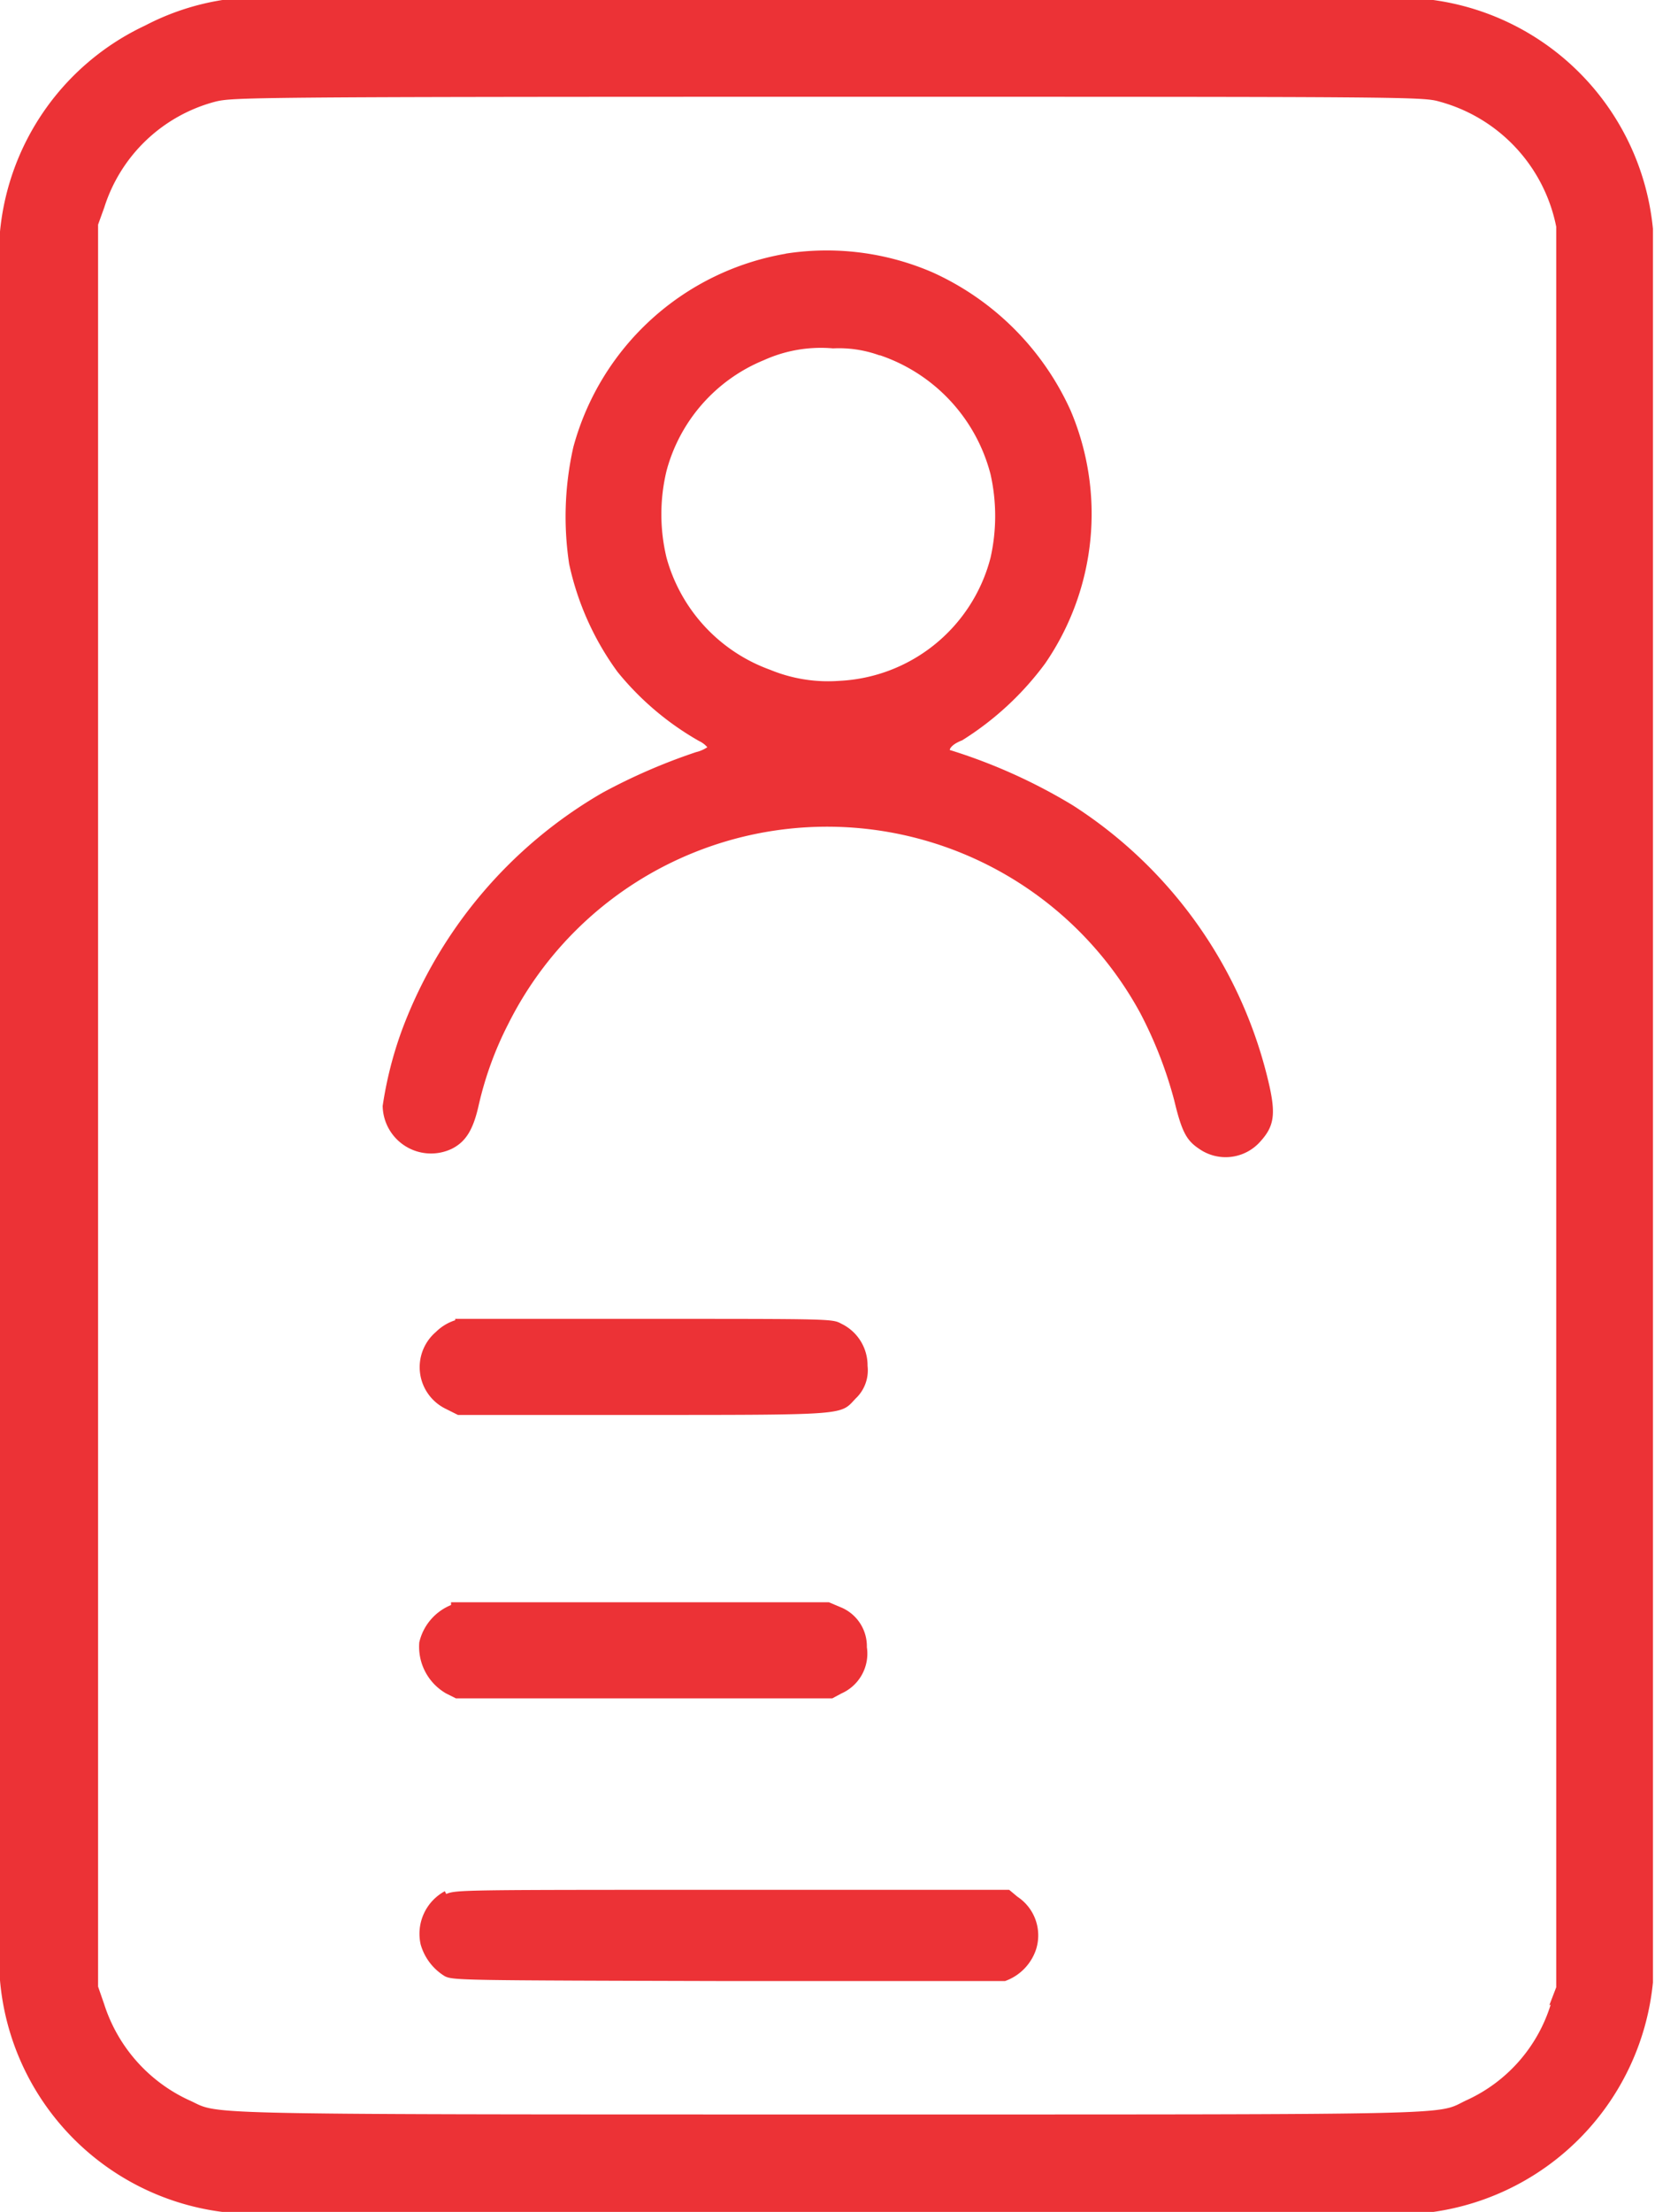 <svg xmlns="http://www.w3.org/2000/svg" viewBox="0 0 23.96 32"><title>ID Cards</title><g id="Layer_2" data-name="Layer 2"><g id="Layer_1-2" data-name="Layer 1"> <path fill="#EC3236" d="M23.93,3.31A3.7,3.7,0,0,0,20.75,0C20.44,0,3.53,0,3.22,0A3.64,3.64,0,0,0,2.1.37,3.68,3.68,0,0,0,0,3.35c0,.44,0,24.86,0,25.3A3.7,3.7,0,0,0,3.22,32c.31,0,17.22,0,17.53,0a3.72,3.72,0,0,0,3.18-3.32c0-.39,0-24.95,0-25.34ZM22.45,29a2.25,2.25,0,0,1-1.21,1.38c-.48.22.23.21-9.26.21s-8.77,0-9.25-.21A2.3,2.3,0,0,1,1.51,29l-.09-.26V3.25L1.51,3A2.3,2.3,0,0,1,3.12,1.47c.25-.06.46-.07,8.86-.07s8.62,0,8.86.07a2.35,2.35,0,0,1,1.69,1.81c0,.09,0,5.78,0,12.82V28.75l-.1.26Z"/> <path fill="#EC3236" d="M11.38,3.67A3.86,3.86,0,0,0,8.3,6.47a4.57,4.57,0,0,0-.06,1.69,4.11,4.11,0,0,0,.7,1.56,4.17,4.17,0,0,0,1.18,1,.36.36,0,0,1,.12.09s-.07.05-.16.07a8.49,8.49,0,0,0-1.36.59,6.65,6.65,0,0,0-2.9,3.43A5.55,5.55,0,0,0,5.54,16a.7.7,0,0,0,1,.62c.2-.1.31-.27.39-.63a5,5,0,0,1,.43-1.18,5.16,5.16,0,0,1,9.15-.15A6.07,6.07,0,0,1,17,15.92c.11.46.18.58.36.7a.67.67,0,0,0,.89-.11c.19-.21.22-.38.13-.79a6.53,6.53,0,0,0-2.85-4.07,8,8,0,0,0-1.78-.8s0-.07.18-.14a4.37,4.37,0,0,0,1.2-1.11,3.82,3.82,0,0,0,.37-3.66,4,4,0,0,0-2-2,3.86,3.86,0,0,0-2.13-.27Zm1.36,1.47a2.47,2.47,0,0,1,1.6,1.72,2.75,2.75,0,0,1,0,1.21,2.38,2.38,0,0,1-2.19,1.78,2.2,2.2,0,0,1-1-.16A2.4,2.4,0,0,1,9.65,8.07a2.68,2.68,0,0,1,0-1.26,2.4,2.4,0,0,1,1.41-1.6,2,2,0,0,1,1-.17,1.72,1.72,0,0,1,.67.1Z"/> <path fill="#EC3236" d="M6.59,19.1a.7.7,0,0,0-.28.17.67.67,0,0,0,.14,1.11l.18.09H9.32c3,0,2.84,0,3.07-.24a.56.56,0,0,0,.17-.47.67.67,0,0,0-.38-.61c-.13-.07-.13-.07-2.79-.07-1.58,0-2.72,0-2.8,0Z"/> <path fill="#EC3236" d="M6.53,23.22a.77.77,0,0,0-.46.54.78.78,0,0,0,.39.74l.14.07h5.45l.13-.07a.63.63,0,0,0,.37-.67.61.61,0,0,0-.36-.57L12,23.18H9.33c-1.82,0-2.73,0-2.8,0Z"/> <path fill="#EC3236" d="M6.44,27.36a.7.7,0,0,0-.35.77.79.79,0,0,0,.35.46c.12.06.25.06,4.05.07,2.73,0,4,0,4.06,0a.73.73,0,0,0,.45-.46.67.67,0,0,0-.27-.76l-.12-.1h-4c-3.93,0-4,0-4.15.06Z"/></g></g></svg>